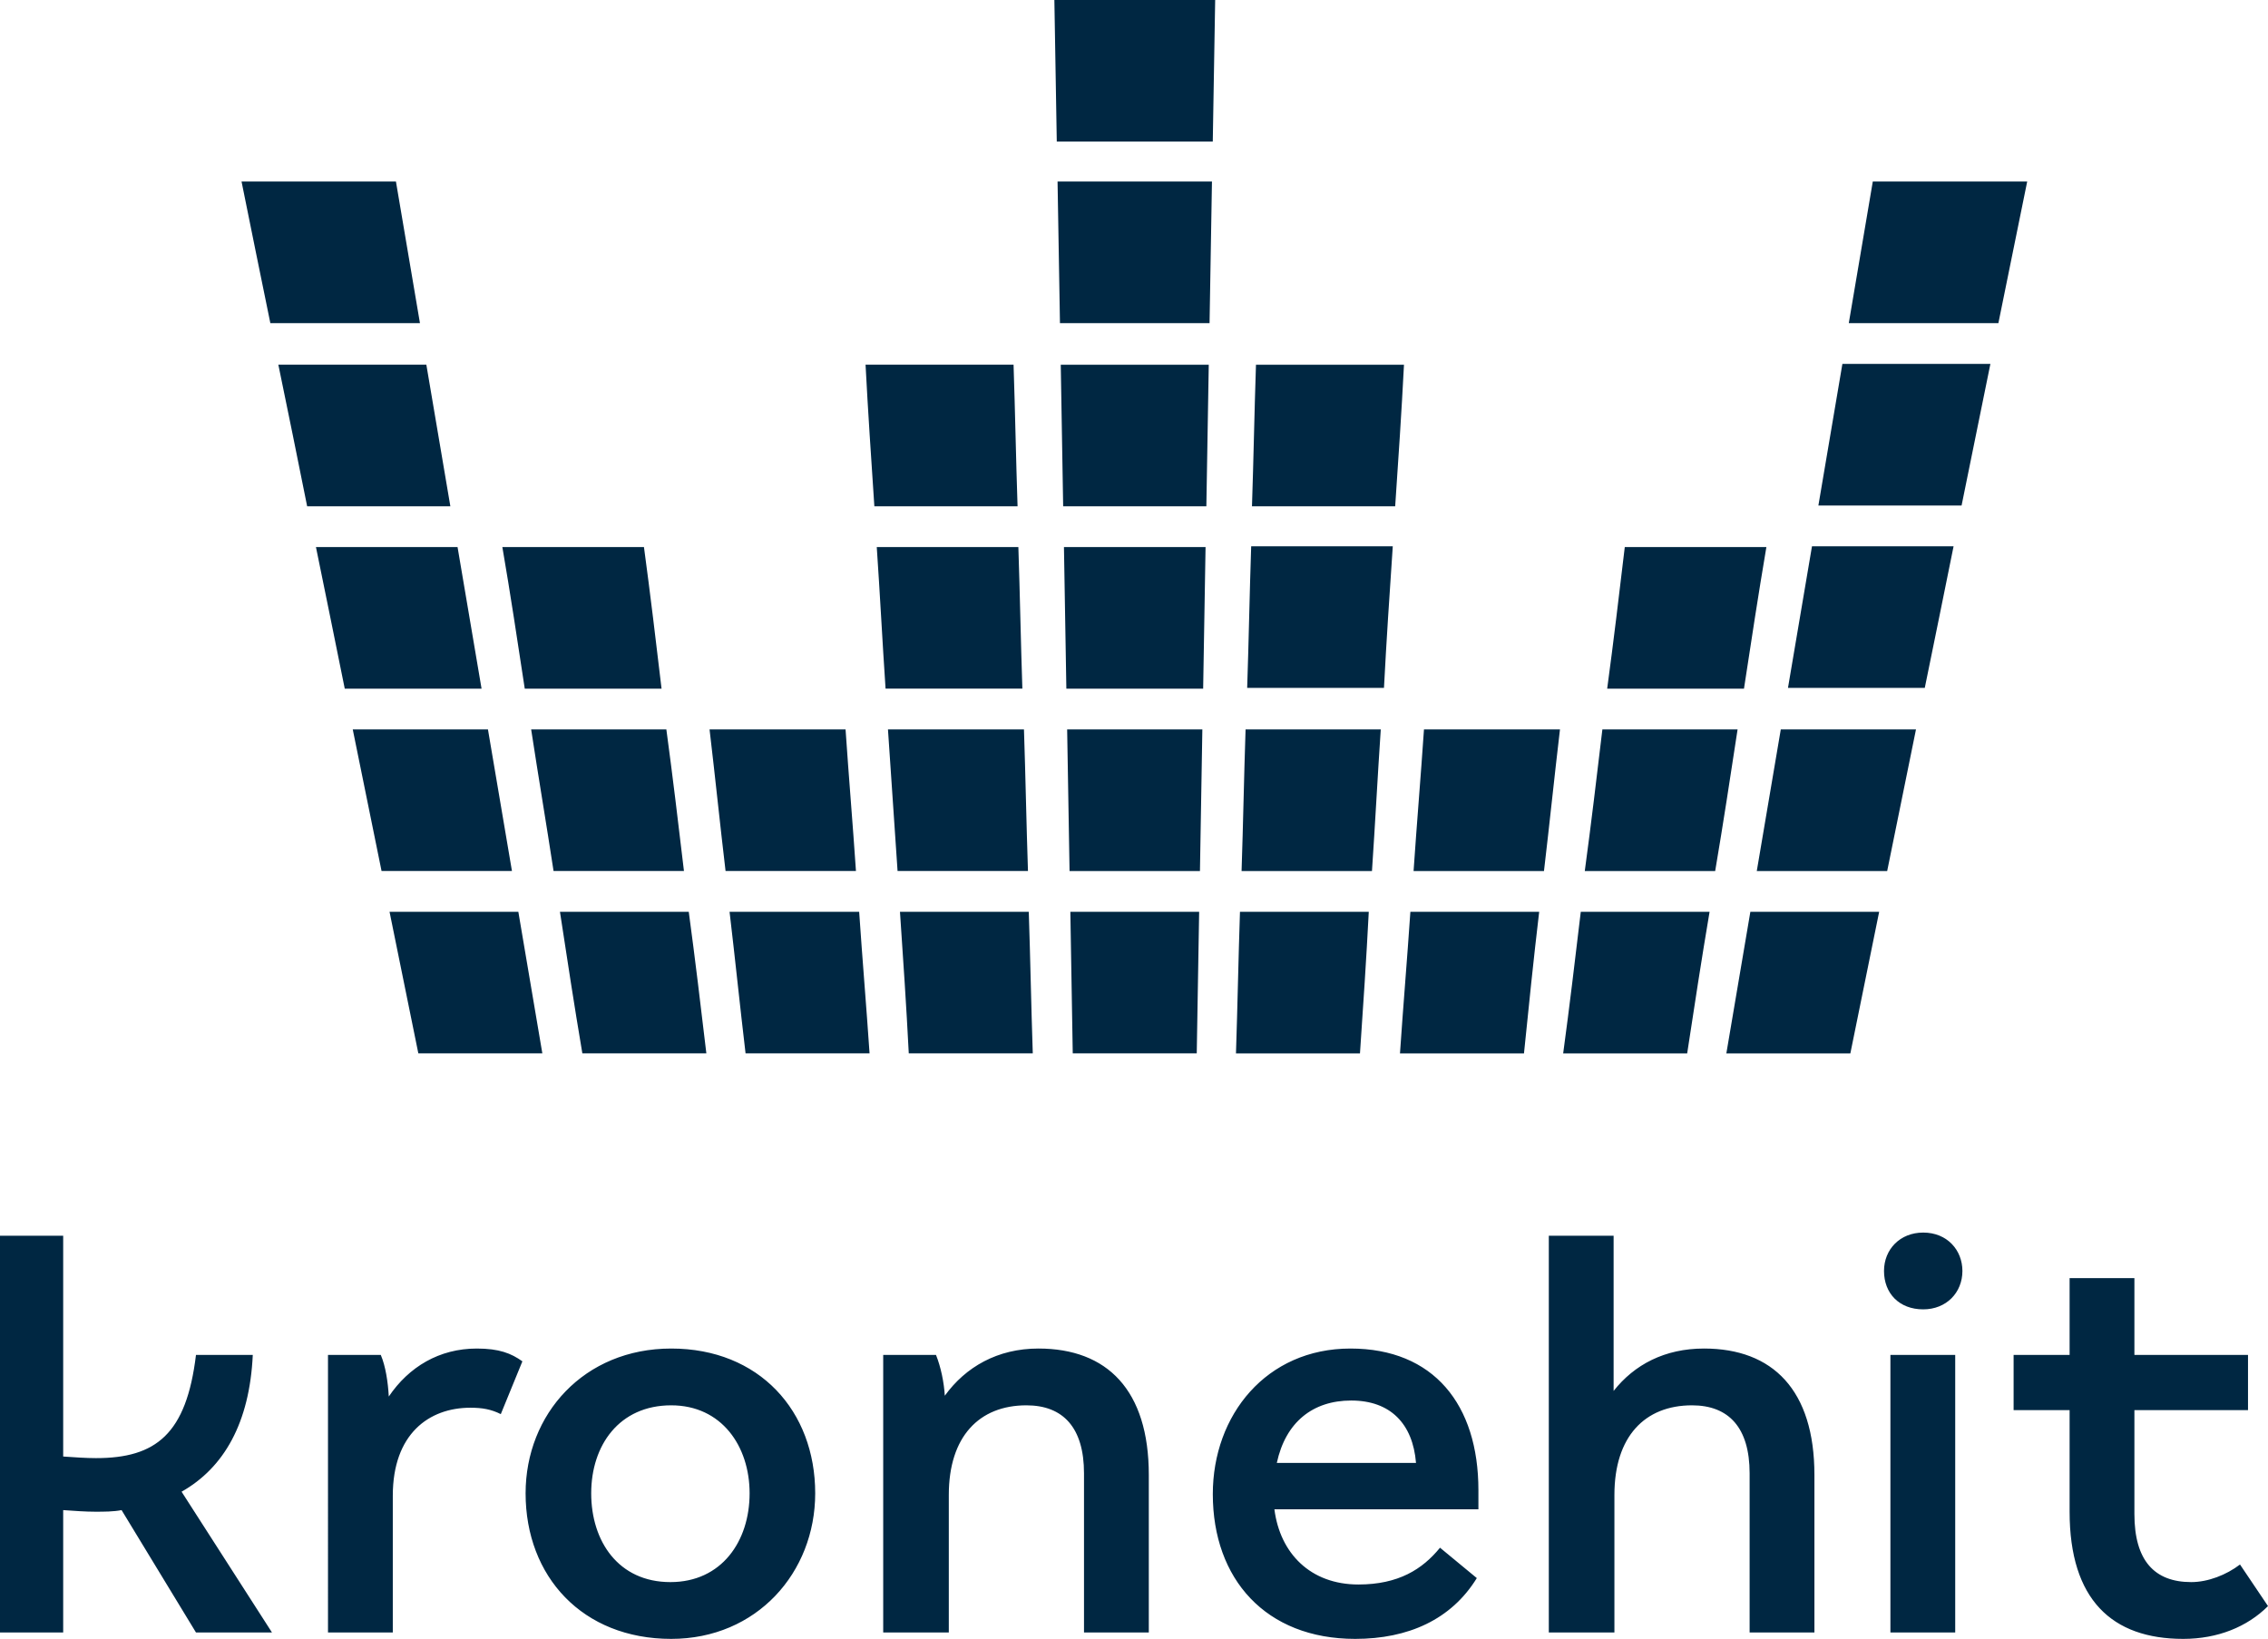 <svg width="800" height="578.2" space="preserve" version="1.1" viewBox="0 0 800 578.2" xmlns="http://www.w3.org/2000/svg">
 <path class="st0" d="m770.09 578.2c12.134 0 22.575-4.233 29.912-11.57l-9.877-14.674c-4.797 3.668-11.287 6.208-17.213 6.208-12.981 0-20.035-7.619-20.035-23.986v-36.684h40.071v-19.471h-40.071v-27.09h-22.857v27.09h-19.753v19.471h19.753v35.838c0 31.041 14.956 44.868 40.071 44.868m-103.28-2.257h22.857v-97.919h-22.857zm11.57-114c8.183 0 13.827-5.926 13.827-13.545 0-7.337-5.362-13.545-13.827-13.545-8.183 0-13.827 5.926-13.827 13.545 0 7.901 5.362 13.545 13.827 13.545m-131.78 114h22.857v-48.536c0-20.6 10.723-31.605 27.372-31.605 12.981 0 20.317 7.901 20.317 23.986v56.155h22.857v-55.591c0-29.912-14.674-44.586-38.942-44.586-13.827 0-24.55 5.644-31.887 14.956v-54.744h-22.857v139.96zm-96.226-59.824c3.104-14.392 12.698-22.011 26.243-22.011 13.827 0 21.728 8.183 22.857 22.011zm27.654 62.081c18.624 0 33.862-6.772 42.892-21.446l-12.981-10.723c-6.208 7.619-14.674 12.981-28.783 12.981-16.931 0-27.654-11.005-29.63-26.526h71.958v-6.772c0-30.194-15.802-49.947-45.15-49.947-29.63 0-48.536 23.422-48.536 51.358 0 29.912 18.624 51.076 50.229 51.076m-166.21-2.257h22.857v-48.536c0-20.6 10.723-31.605 27.372-31.605 12.981 0 20.317 7.901 20.317 23.986v56.155h22.857v-55.591c0-29.912-14.674-44.586-38.942-44.586-14.392 0-25.679 6.49-33.016 16.649-0.282-4.797-1.411-10.159-3.104-14.392h-18.624v97.919zm-75.344-17.778c-18.342 0-27.936-14.392-27.936-31.323s9.877-31.041 28.219-31.041c17.778 0 27.654 14.392 27.654 31.041 0 16.931-9.877 31.323-27.937 31.323m0.282 20.035c30.194 0 50.794-23.422 50.794-51.358 0-29.065-19.753-51.076-50.794-51.076-30.758 0-51.358 23.139-51.358 51.076 0 29.347 20.035 51.358 51.358 51.358m-121.06-2.257h22.857v-48.254c0-21.728 12.698-31.041 27.372-31.041 4.233 0 7.337 0.564 10.723 2.257l7.619-18.624c-3.951-2.822-8.183-4.515-16.085-4.515-13.263 0-23.986 6.49-31.041 16.931-0.282-5.079-1.129-10.723-2.822-14.674h-18.624zm-115.7 0h22.293v-43.175c3.951 0.282 7.901 0.564 11.287 0.564 3.104 0 6.49 0 9.312-0.564l26.243 43.175h26.808l-31.887-49.665c14.956-8.466 23.986-24.268 25.115-48.254h-20.035c-3.386 27.937-14.109 36.402-35.273 36.402-3.668 0-7.337-0.282-11.57-0.564v-77.884h-22.293z" fill="#002742" stroke-width="2.822"/>
 <path class="st0" d="m704.9 114c3.386-16.649 6.772-33.298 10.159-49.947h-54.462l-8.466 49.947zm-2.822 14.392h-52.205l-8.466 49.947h50.511c3.386-16.649 6.772-33.298 10.159-49.947m-12.981 64.339h-49.947l-8.466 49.947h48.254c3.386-16.367 6.772-33.298 10.159-49.947m-13.263 64.621h-47.69l-8.466 49.947h45.996c3.386-16.649 6.772-33.298 10.159-49.947m-60.67-14.392c2.54-16.649 5.079-33.298 7.901-49.947h-49.947c-1.975 16.649-3.951 33.298-6.208 49.947zm-2.257 14.392h-47.69c-1.975 16.649-3.951 33.298-6.208 49.947h45.996c2.822-16.649 5.362-33.298 7.901-49.947m-9.877 64.339h-45.432c-1.975 16.649-3.951 33.298-6.208 49.947h43.739c2.54-16.649 5.079-33.298 7.901-49.947m-58.413-14.392c1.975-16.649 3.668-33.298 5.644-49.947h-47.972c-1.129 16.649-2.54 33.298-3.668 49.947zm-1.693 14.392h-45.432c-1.129 16.649-2.54 33.298-3.668 49.947h43.739c1.693-16.649 3.386-33.298 5.362-49.947m-50.794-143.07c1.129-16.649 2.257-33.298 3.104-49.947h-52.205c-0.564 16.649-0.847 33.298-1.411 49.947zm-0.847 14.109h-49.947c-0.564 16.649-0.847 33.298-1.411 49.947h48.254c0.847-16.367 1.975-33.298 3.104-49.947m-4.233 64.621h-47.69c-0.564 16.649-0.847 33.298-1.411 49.947h45.996c1.129-16.649 1.975-33.298 3.104-49.947m-4.233 64.339h-45.432c-0.564 16.649-0.847 33.298-1.411 49.947h43.739c1.129-16.649 2.257-33.298 3.104-49.947m-55.026-271.75 0.847-49.947h-56.72c0.282 16.649 0.564 33.298 0.847 49.947zm-107.23 321.69h43.739c-0.564-16.649-0.847-33.298-1.411-49.947h-45.432c1.129 16.649 2.257 33.298 3.104 49.947m-3.951-64.339h45.996c-0.564-16.649-0.847-33.298-1.411-49.947h-47.972c1.129 16.649 2.257 33.298 3.386 49.947m-4.233-64.339h48.254c-0.564-16.649-0.847-33.298-1.411-49.947h-49.947c1.129 16.367 1.975 33.298 3.104 49.947m-3.951-64.339h50.511c-0.564-16.649-0.847-33.298-1.411-49.947h-52.205c0.847 16.367 1.975 33.016 3.104 49.947m-1.693 193.02c-1.129-16.649-2.54-33.298-3.668-49.947h-45.714c1.975 16.649 3.668 33.298 5.644 49.947zm-50.794-64.339h45.996c-1.129-16.649-2.54-33.298-3.668-49.947h-47.972c1.975 16.649 3.668 33.298 5.644 49.947m-50.511 64.339h43.739c-1.975-16.649-3.951-33.298-6.208-49.947h-45.432c2.54 16.649 5.079 33.298 7.901 49.947m-10.159-64.339h45.996c-1.975-16.649-3.951-33.298-6.208-49.947h-47.69c2.54 16.649 5.362 33.298 7.901 49.947m-10.159-64.339h48.254c-1.975-16.649-3.951-33.298-6.208-49.947h-49.947c2.822 16.367 5.362 33.298 7.901 49.947m-4.515 64.339-8.466-49.947h-47.69c3.386 16.649 6.772 33.298 10.159 49.947zm-58.977-64.339h48.254l-8.466-49.947h-49.947c3.386 16.367 6.772 33.298 10.159 49.947m-13.263-64.339h50.511l-8.466-49.947h-52.205c3.386 16.367 6.772 33.016 10.159 49.947m-12.981-64.621h52.769l-8.466-49.947h-54.462c3.386 16.931 6.772 33.298 10.159 49.947m52.205 257.64h43.739l-8.466-49.947h-45.432c3.386 16.649 6.772 33.298 10.159 49.947m230.83 0h43.739c0.282-16.649 0.564-33.298 0.847-49.947h-45.432c0.282 16.649 0.564 33.298 0.847 49.947m-1.129-64.339h45.996c0.282-16.649 0.564-33.298 0.847-49.947h-47.69c0.282 16.649 0.564 33.298 0.847 49.947m-1.129-64.339h48.254c0.282-16.649 0.564-33.298 0.847-49.947h-49.947c0.282 16.367 0.564 33.298 0.847 49.947m49.383-64.339c0.282-16.649 0.564-33.298 0.847-49.947h-52.205l0.847 49.947zm-51.64-64.621h52.769c0.282-16.649 0.564-33.298 0.847-49.947h-54.462c0.282 16.931 0.564 33.298 0.847 49.947m235.06 257.64h43.739c3.386-16.649 6.772-33.298 10.159-49.947h-45.432c-2.822 16.649-5.644 33.298-8.466 49.947" fill="#002742" stroke-width="2.822"/>
</svg>
